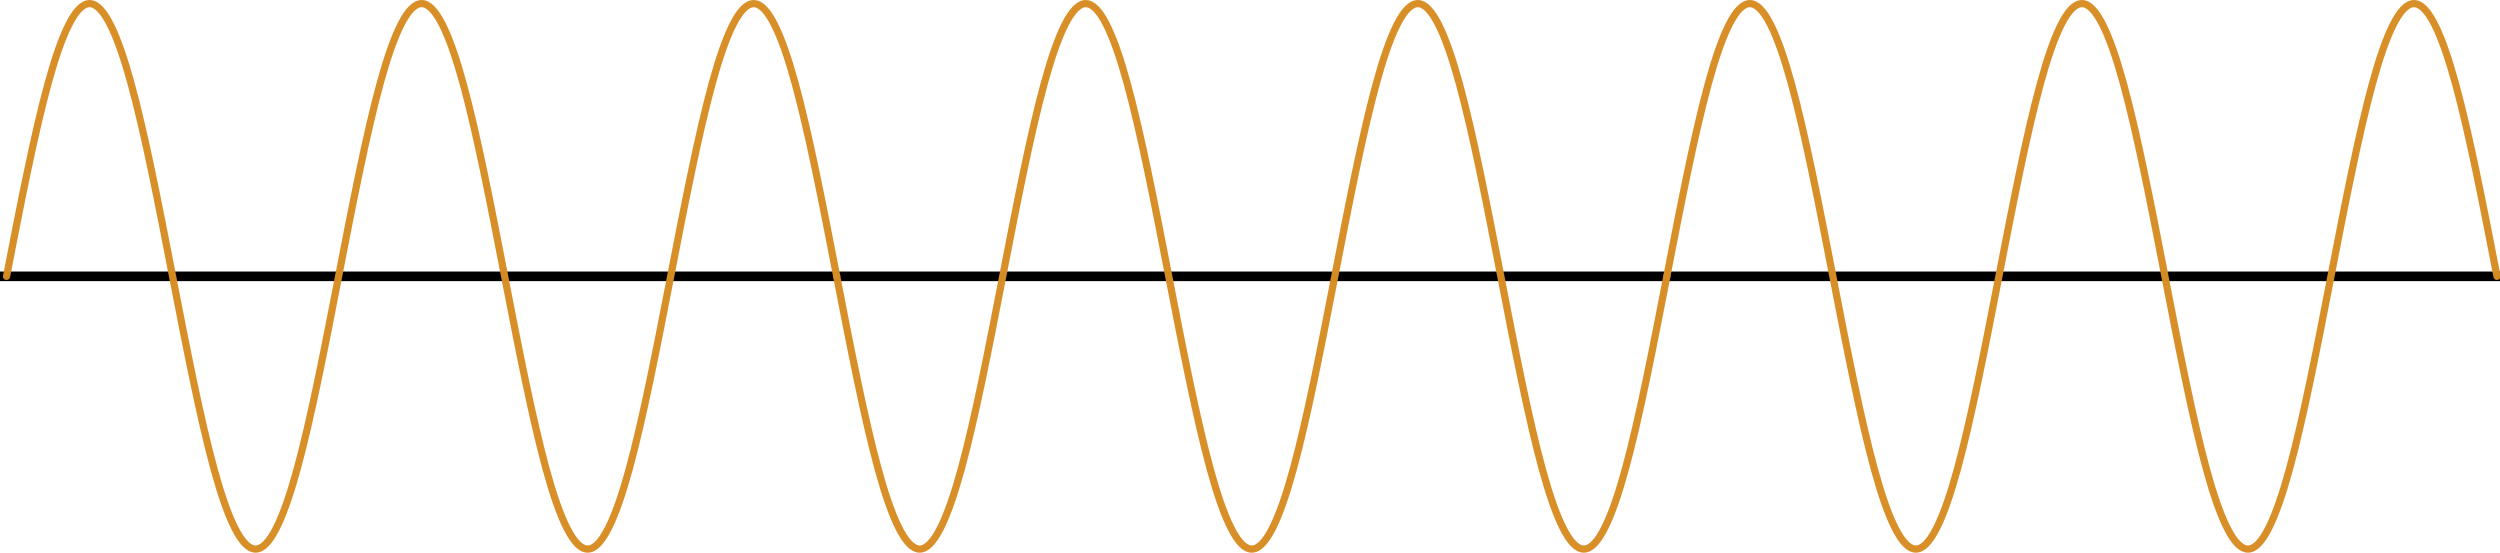 <?xml version="1.0" encoding="UTF-8" standalone="no"?>
<!-- Created with Inkscape (http://www.inkscape.org/) -->

<svg
   width="525.646"
   height="116.207"
   id="svg2091"
   sodipodi:version="0.32"
   inkscape:version="1.1.2 (b8e25be833, 2022-02-05)"
   version="1.0"
   sodipodi:docname="alta-energia.svg"
   xmlns:inkscape="http://www.inkscape.org/namespaces/inkscape"
   xmlns:sodipodi="http://sodipodi.sourceforge.net/DTD/sodipodi-0.dtd"
   xmlns="http://www.w3.org/2000/svg"
   xmlns:svg="http://www.w3.org/2000/svg"
   xmlns:rdf="http://www.w3.org/1999/02/22-rdf-syntax-ns#"
   xmlns:cc="http://creativecommons.org/ns#"
   xmlns:dc="http://purl.org/dc/elements/1.1/">
  <defs
     id="defs2093">
    <inkscape:path-effect
       effect="powerclip"
       id="path-effect8514"
       is_visible="true"
       lpeversion="1"
       inverse="true"
       flatten="false"
       hide_clip="false"
       message="Utilice la regla de relleno parimpar en el diálogo &lt;b&gt;Relleno y borde&lt;/b&gt; si el resultado no está aplanada después de convertir el recorte en trayectos." />
    <marker
       inkscape:stockid="SquareL"
       orient="auto"
       refY="0"
       refX="0"
       id="SquareL"
       style="overflow:visible">
      <path
         id="path4029"
         d="M -5,-5 V 5 H 5 V -5 Z"
         style="fill-rule:evenodd;stroke:#000000;stroke-width:1pt;marker-start:none"
         transform="scale(0.8)" />
    </marker>
    <marker
       inkscape:stockid="TriangleOutL"
       orient="auto"
       refY="0"
       refX="0"
       id="TriangleOutL"
       style="overflow:visible">
      <path
         id="path4002"
         d="M 5.77,0 -2.88,5 V -5 Z"
         style="fill-rule:evenodd;stroke:#000000;stroke-width:1pt;marker-start:none"
         transform="scale(0.8)" />
    </marker>
    <marker
       inkscape:stockid="TriangleInL"
       orient="auto"
       refY="0"
       refX="0"
       id="TriangleInL"
       style="overflow:visible">
      <path
         id="path4011"
         d="M 5.77,0 -2.88,5 V -5 Z"
         style="fill-rule:evenodd;stroke:#000000;stroke-width:1pt;marker-start:none"
         transform="scale(-0.8)" />
    </marker>
    <clipPath
       clipPathUnits="userSpaceOnUse"
       id="clipPath8510">
      <rect
         style="display:block;opacity:1;fill:#b87c00;stroke:none;stroke-width:1.5;stroke-miterlimit:4;stroke-dasharray:none;stroke-dashoffset:0;stroke-opacity:1"
         id="rect8512"
         width="186.364"
         height="148.252"
         x="487.409"
         y="107.414" />
    </clipPath>
  </defs>
  <sodipodi:namedview
     id="base"
     pagecolor="#ffffff"
     bordercolor="#666666"
     borderopacity="1.0"
     inkscape:pageopacity="0.0"
     inkscape:pageshadow="2"
     inkscape:zoom="2.49"
     inkscape:cx="440.56225"
     inkscape:cy="86.345382"
     inkscape:document-units="px"
     inkscape:current-layer="layer1"
     showgrid="true"
     inkscape:grid-points="true"
     inkscape:window-width="1366"
     inkscape:window-height="745"
     inkscape:window-x="-8"
     inkscape:window-y="-8"
     inkscape:pagecheckerboard="0"
     fit-margin-top="0"
     fit-margin-left="0"
     fit-margin-right="0"
     fit-margin-bottom="0"
     inkscape:window-maximized="1" />
  <g
     inkscape:label="Layer 1"
     id="layer1"
     inkscape:groupmode="layer"
     style="display:inline"
     transform="translate(38.215,-108.638)">
    <path
       style="color:#000000;display:inline;overflow:visible;visibility:visible;opacity:1;fill:#b20000;fill-opacity:1;fill-rule:nonzero;stroke:#000000;stroke-width:2.022;stroke-linecap:butt;stroke-linejoin:miter;stroke-miterlimit:0;stroke-dasharray:none;stroke-dashoffset:0;stroke-opacity:1;marker:none;marker-start:none;marker-end:none"
       d="M -38.215,166.742 H 487.561"
       id="path3923" />
    <path
       id="path3917"
       d="m -36.838,166.742 c 2.909,-15.013 5.818,-29.929 8.727,-40.549 2.909,-10.62 5.818,-16.79 8.727,-16.796 2.909,-0.006 5.818,6.184 8.727,16.796 2.909,10.612 5.818,25.536 8.727,40.549 2.909,15.013 5.818,29.929 8.727,40.549 2.909,10.62 5.818,16.79 8.727,16.796 2.909,0.005 5.818,-6.184 8.727,-16.796 2.909,-10.612 5.818,-25.536 8.727,-40.549 2.909,-15.013 5.818,-29.929 8.727,-40.549 2.909,-10.62 5.818,-16.79 8.727,-16.796 2.909,-0.006 5.818,6.184 8.727,16.796 2.909,10.612 5.818,25.536 8.727,40.549 2.909,15.013 5.818,29.929 8.727,40.549 2.909,10.62 5.818,16.79 8.727,16.796 2.909,0.005 5.818,-6.184 8.727,-16.796 2.909,-10.612 5.818,-25.536 8.727,-40.549 2.909,-15.013 5.818,-29.929 8.727,-40.549 2.909,-10.62 5.818,-16.79 8.727,-16.796 2.909,-0.006 5.818,6.184 8.727,16.796 2.909,10.612 5.818,25.536 8.727,40.549"
       style="opacity:0.98;fill:none;fill-opacity:0.75;stroke:#d88d24;stroke-width:1.516;stroke-linecap:round;stroke-linejoin:miter;stroke-miterlimit:4;stroke-dasharray:none;stroke-opacity:1" />
    <path
       id="path3917-29"
       d="m 312.25,166.742 c 2.909,-15.013 5.818,-29.929 8.727,-40.549 2.909,-10.62 5.818,-16.79 8.727,-16.796 2.909,-0.006 5.818,6.184 8.727,16.796 2.909,10.612 5.818,25.536 8.727,40.549 2.909,15.013 5.818,29.929 8.727,40.549 2.909,10.62 5.818,16.79 8.727,16.796 2.909,0.005 5.818,-6.184 8.727,-16.796 2.909,-10.612 5.818,-25.536 8.727,-40.549 2.909,-15.013 5.818,-29.929 8.727,-40.549 2.909,-10.62 5.818,-16.79 8.727,-16.796 2.909,-0.006 5.818,6.184 8.727,16.796 2.909,10.612 5.818,25.536 8.727,40.549 2.909,15.013 5.818,29.929 8.727,40.549 2.909,10.62 5.818,16.79 8.727,16.796 2.909,0.005 5.818,-6.184 8.727,-16.796 2.909,-10.612 5.818,-25.536 8.727,-40.549 2.909,-15.013 5.818,-29.929 8.727,-40.549 2.909,-10.62 5.818,-16.79 8.727,-16.796 2.909,-0.006 5.818,6.184 8.727,16.796 2.909,10.612 5.818,25.536 8.727,40.549"
       style="display:inline;opacity:0.98;fill:none;fill-opacity:0.75;stroke:#d88d24;stroke-width:1.516;stroke-linecap:round;stroke-linejoin:miter;stroke-miterlimit:4;stroke-dasharray:none;stroke-opacity:1" />
    <path
       id="path3917-2"
       d="m 137.706,166.742 c 2.909,15.013 5.818,29.929 8.727,40.549 2.909,10.62 5.818,16.79 8.727,16.796 2.909,0.006 5.818,-6.184 8.727,-16.796 2.909,-10.612 5.818,-25.536 8.727,-40.549 2.909,-15.013 5.818,-29.929 8.727,-40.549 2.909,-10.62 5.818,-16.79 8.727,-16.796 2.909,-0.005 5.818,6.184 8.727,16.796 2.909,10.612 5.818,25.536 8.727,40.549 2.909,15.013 5.818,29.929 8.727,40.549 2.909,10.62 5.818,16.79 8.727,16.796 2.909,0.006 5.818,-6.184 8.727,-16.796 2.909,-10.612 5.818,-25.536 8.727,-40.549 2.909,-15.013 5.818,-29.929 8.727,-40.549 2.909,-10.62 5.818,-16.79 8.727,-16.796 2.909,-0.005 5.818,6.184 8.727,16.796 2.909,10.612 5.818,25.536 8.727,40.549 2.909,15.013 5.818,29.929 8.727,40.549 2.909,10.62 5.818,16.79 8.727,16.796 2.909,0.006 5.818,-6.184 8.727,-16.796 2.909,-10.612 5.818,-25.536 8.727,-40.549"
       style="display:inline;opacity:0.98;fill:none;fill-opacity:0.75;stroke:#d88d24;stroke-width:1.516;stroke-linecap:round;stroke-linejoin:miter;stroke-miterlimit:4;stroke-dasharray:none;stroke-opacity:1" />
  </g>
</svg>
